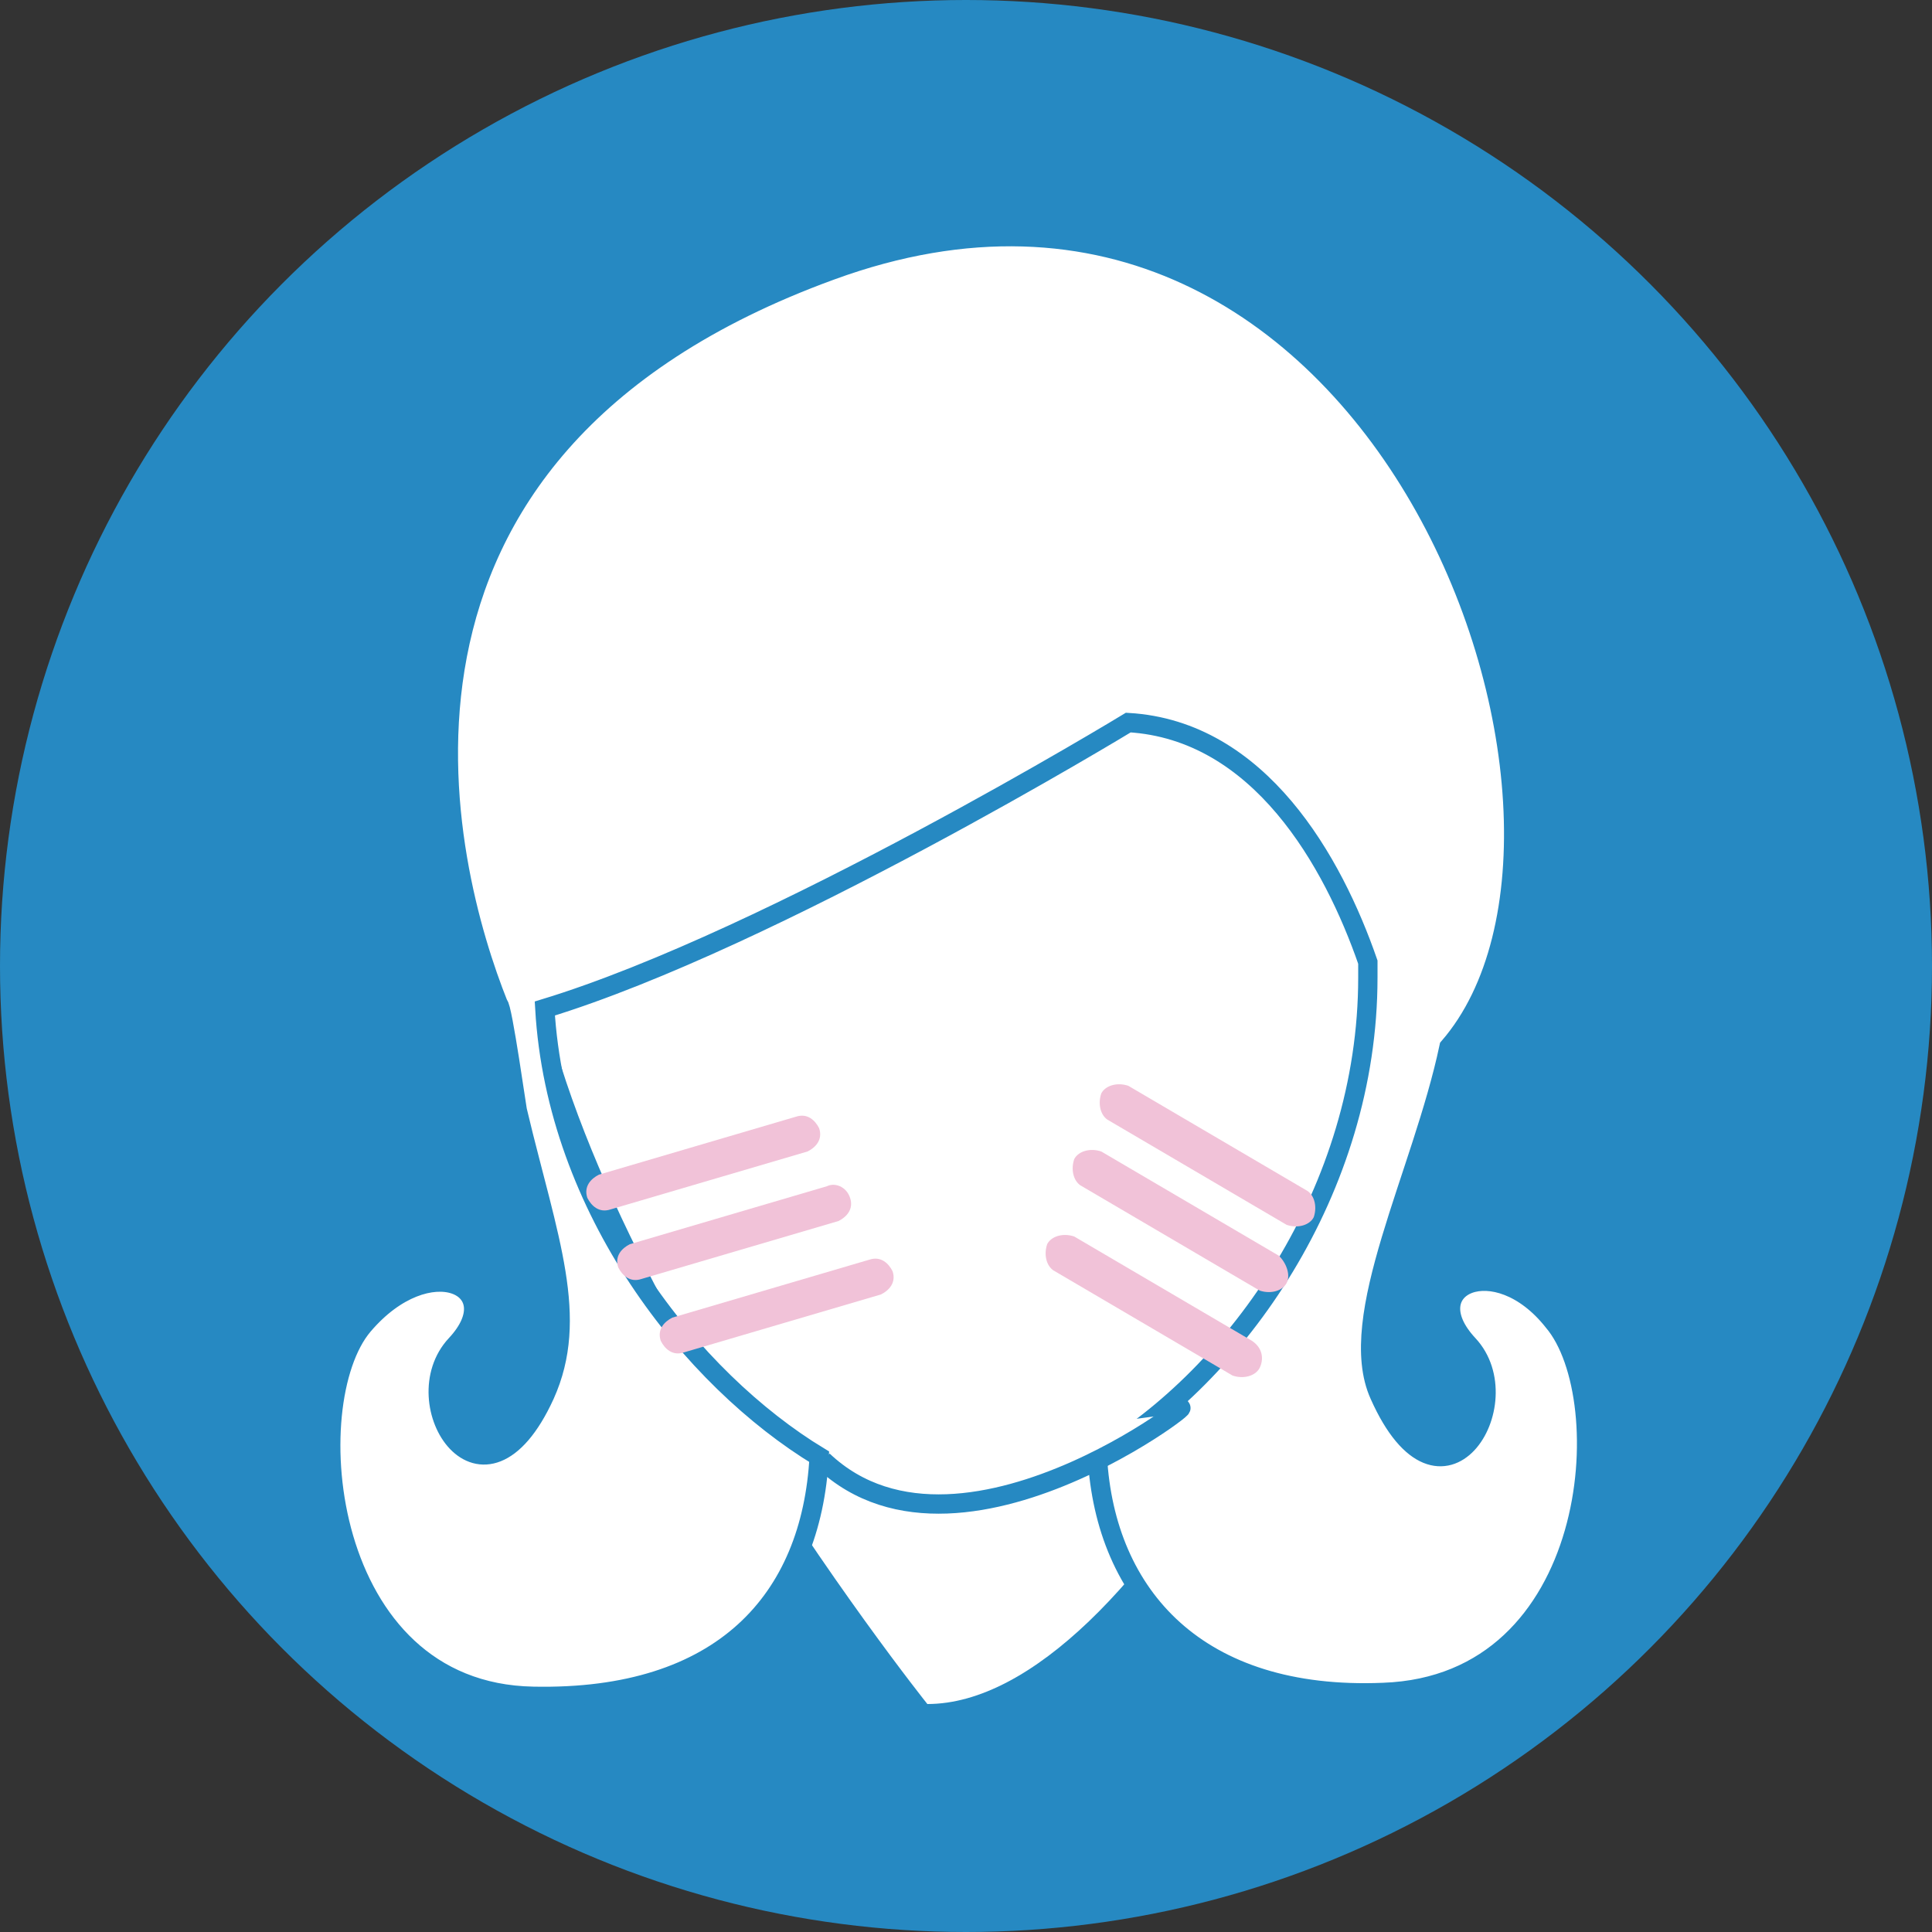 <?xml version="1.0" encoding="utf-8"?>
<!-- Generator: Adobe Illustrator 18.0.0, SVG Export Plug-In . SVG Version: 6.00 Build 0)  -->
<!DOCTYPE svg PUBLIC "-//W3C//DTD SVG 1.1//EN" "http://www.w3.org/Graphics/SVG/1.1/DTD/svg11.dtd">
<svg version="1.1" id="Layer_1" xmlns="http://www.w3.org/2000/svg" xmlns:xlink="http://www.w3.org/1999/xlink" x="0px" y="0px"
	 viewBox="0 0 50 50" enable-background="new 0 0 50 50" xml:space="preserve">
<rect x="0" y="0" width="50" height="50" fill="#333333" stroke="none"/>
<g>
	<circle fill="#2689C2" cx="25" cy="25" r="25"/>
	<path fill="#FFFFFF" d="M36.2,23c0,8.2-6.8,21.1-12.2,21.1c0,0-10.3-12.9-10.3-21.1c0-8.2,5-14.9,11.3-14.9
		C31.2,8.2,36.2,14.8,36.2,23z"/>
	<path fill="#FFFFFF" stroke="#2689C2" stroke-width="0.5" stroke-miterlimit="10" d="M38,34.8c1.4,1.5-0.7,4.9-2.3,1.3
		c-0.9-2,1.1-5.7,1.8-9c5.1-5.9-1.8-25.3-16-20.1c-12.9,4.7-10,15.5-8.6,19c0.1,0,0.5,2.9,0.5,2.8c0.8,3.3,1.6,5.3,0.7,7.3
		c-1.6,3.5-3.7,0.2-2.3-1.3c1.4-1.5-0.7-2.5-2.4-0.5c-1.7,2-1.1,9.5,4.4,9.6c4.9,0.1,7.2-2.5,7.4-6.2c-3.3-2-6.8-6.4-7.1-11.6
		c5.9-1.8,15.1-7.4,15.1-7.4c3.4,0.2,5.3,3.6,6.2,6.2c0,0.1,0,0.3,0,0.4c0,5.5-3.4,10.3-7,12.4c0.2,3.6,2.6,6.3,7.4,6.1
		c5.6-0.2,6.1-7.6,4.4-9.6C38.7,32.3,36.6,33.3,38,34.8z"/>
	<path fill="#FFFFFF" stroke="#2689C2" stroke-width="0.5" stroke-miterlimit="10" d="M21.3,37.8c3.7,3.5,10.7-2.4,9-1.2"/>
	<path fill="#F1C2D8" d="M21.2,29.2c0.1,0.3-0.1,0.5-0.3,0.6l-5.1,1.5c-0.3,0.1-0.5-0.1-0.6-0.3l0,0c-0.1-0.3,0.1-0.5,0.3-0.6
		l5.1-1.5C20.9,28.8,21.1,29,21.2,29.2L21.2,29.2z"/>
	<path fill="#F1C2D8" d="M22,31c0.1,0.3-0.1,0.5-0.3,0.6l-5.1,1.5c-0.3,0.1-0.5-0.1-0.6-0.3l0,0c-0.1-0.3,0.1-0.5,0.3-0.6l5.1-1.5
		C21.6,30.6,21.9,30.7,22,31L22,31z"/>
	<path fill="#F1C2D8" d="M23.1,32.9c0.1,0.3-0.1,0.5-0.3,0.6l-5.1,1.5c-0.3,0.1-0.5-0.1-0.6-0.3l0,0c-0.1-0.3,0.1-0.5,0.3-0.6
		l5.1-1.5C22.8,32.5,23,32.7,23.1,32.9L23.1,32.9z"/>
	<path fill="#F1C2D8" d="M34,31.5c-0.1,0.2-0.4,0.3-0.7,0.2L28.7,29c-0.2-0.1-0.3-0.4-0.2-0.7l0,0c0.1-0.2,0.4-0.3,0.7-0.2l4.6,2.7
		C34,30.9,34.1,31.2,34,31.5L34,31.5z"/>
	<path fill="#F1C2D8" d="M33.3,33.2c-0.1,0.2-0.4,0.3-0.7,0.2L28,30.7c-0.2-0.1-0.3-0.4-0.2-0.7l0,0c0.1-0.2,0.4-0.3,0.7-0.2
		l4.6,2.7C33.3,32.7,33.4,33,33.3,33.2L33.3,33.2z"/>
	<path fill="#F1C2D8" d="M32.6,35.4c-0.1,0.2-0.4,0.3-0.7,0.2l-4.6-2.7c-0.2-0.1-0.3-0.4-0.2-0.7l0,0c0.1-0.2,0.4-0.3,0.7-0.2
		l4.6,2.7C32.7,34.9,32.7,35.2,32.6,35.4L32.6,35.4z"/>
</g>
</svg>
